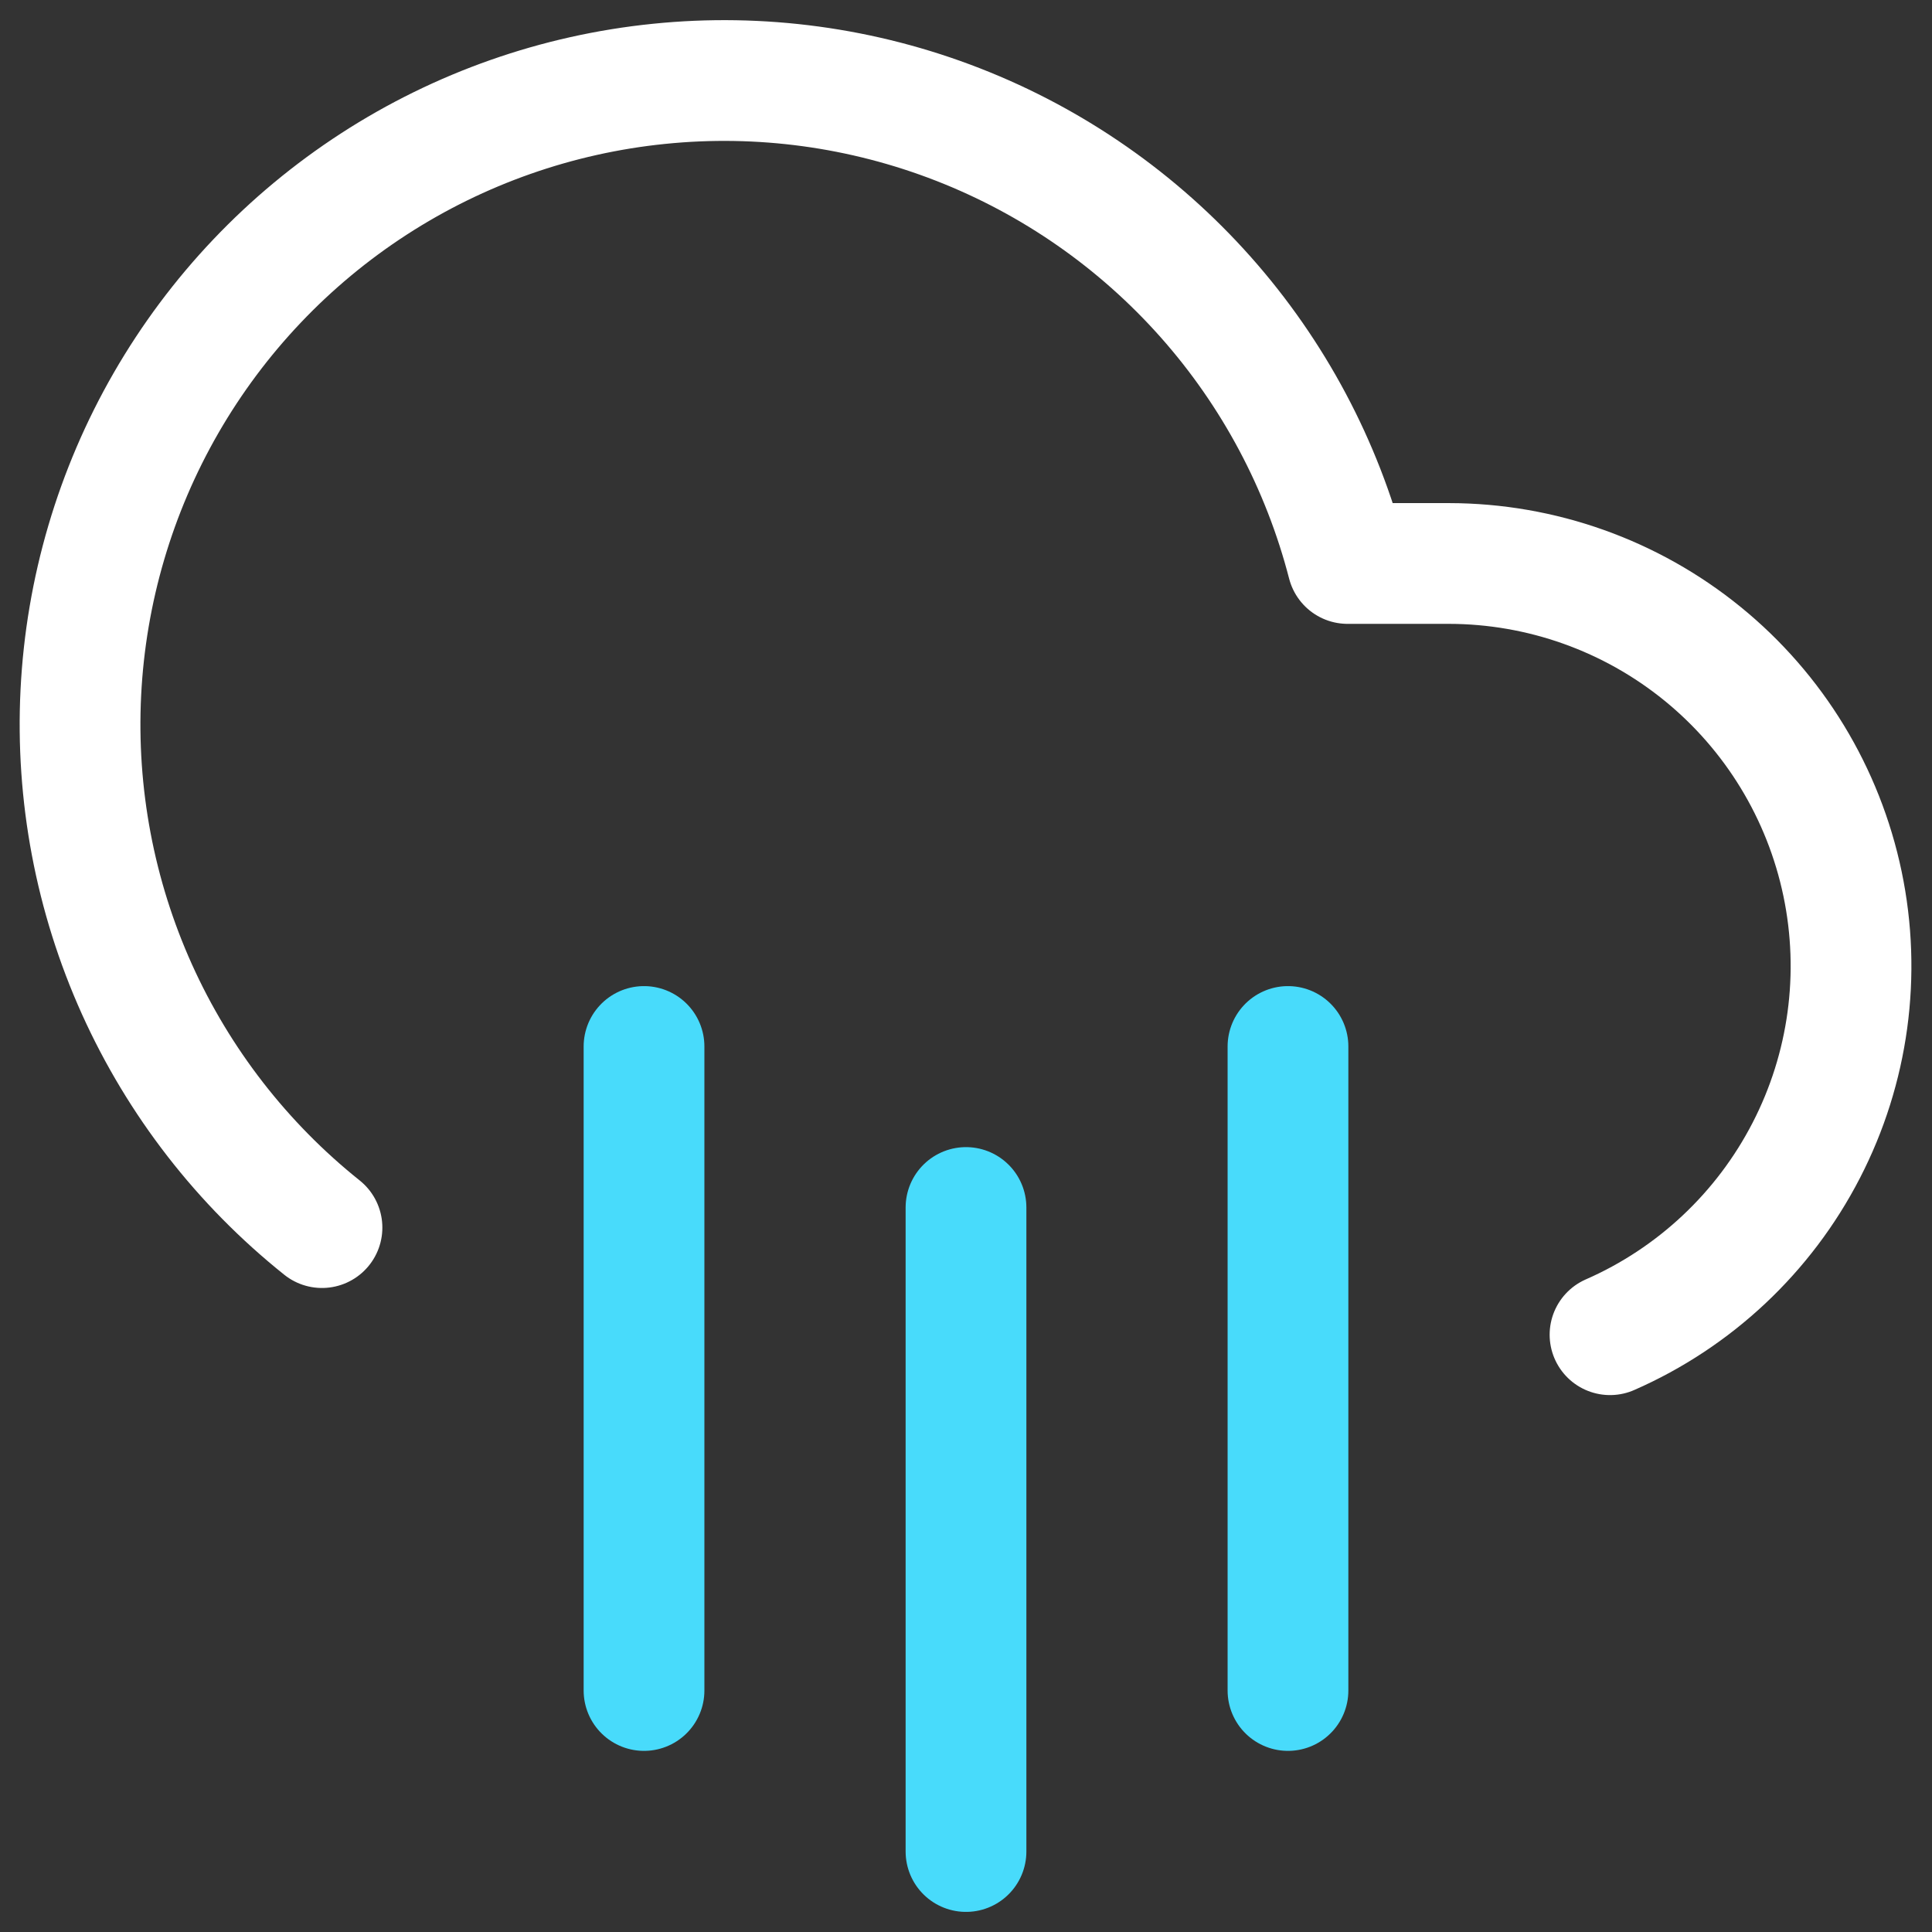 <svg width="32" height="32" viewBox="0 0 32 32" fill="none" xmlns="http://www.w3.org/2000/svg">
<rect x="0" y="0" width="32" height="32" fill="#333333" stroke="none"/>
<path d="M21.333 17.333V28" stroke="#48DBFB" stroke-width="2" stroke-linecap="round" stroke-linejoin="round"/>
<path d="M10.667 17.333V28" stroke="#48DBFB" stroke-width="2" stroke-linecap="round" stroke-linejoin="round"/>
<path d="M16 20V30.667" stroke="#48DBFB" stroke-width="2" stroke-linecap="round" stroke-linejoin="round"/>
<path d="M26.667 22.107C28.068 21.493 29.216 20.415 29.917 19.055C30.619 17.695 30.831 16.136 30.518 14.638C30.205 13.14 29.387 11.795 28.2 10.829C27.013 9.863 25.53 9.335 24 9.333H22.32C21.897 7.697 21.092 6.184 19.97 4.92C18.848 3.656 17.441 2.676 15.866 2.062C14.291 1.448 12.593 1.217 10.912 1.389C9.23 1.56 7.613 2.128 6.194 3.047C4.775 3.966 3.595 5.209 2.751 6.673C1.907 8.137 1.423 9.782 1.339 11.47C1.255 13.158 1.573 14.842 2.267 16.383C2.962 17.924 4.013 19.278 5.333 20.333" stroke="white" stroke-width="2" stroke-linecap="round" stroke-linejoin="round"/>
</svg>
